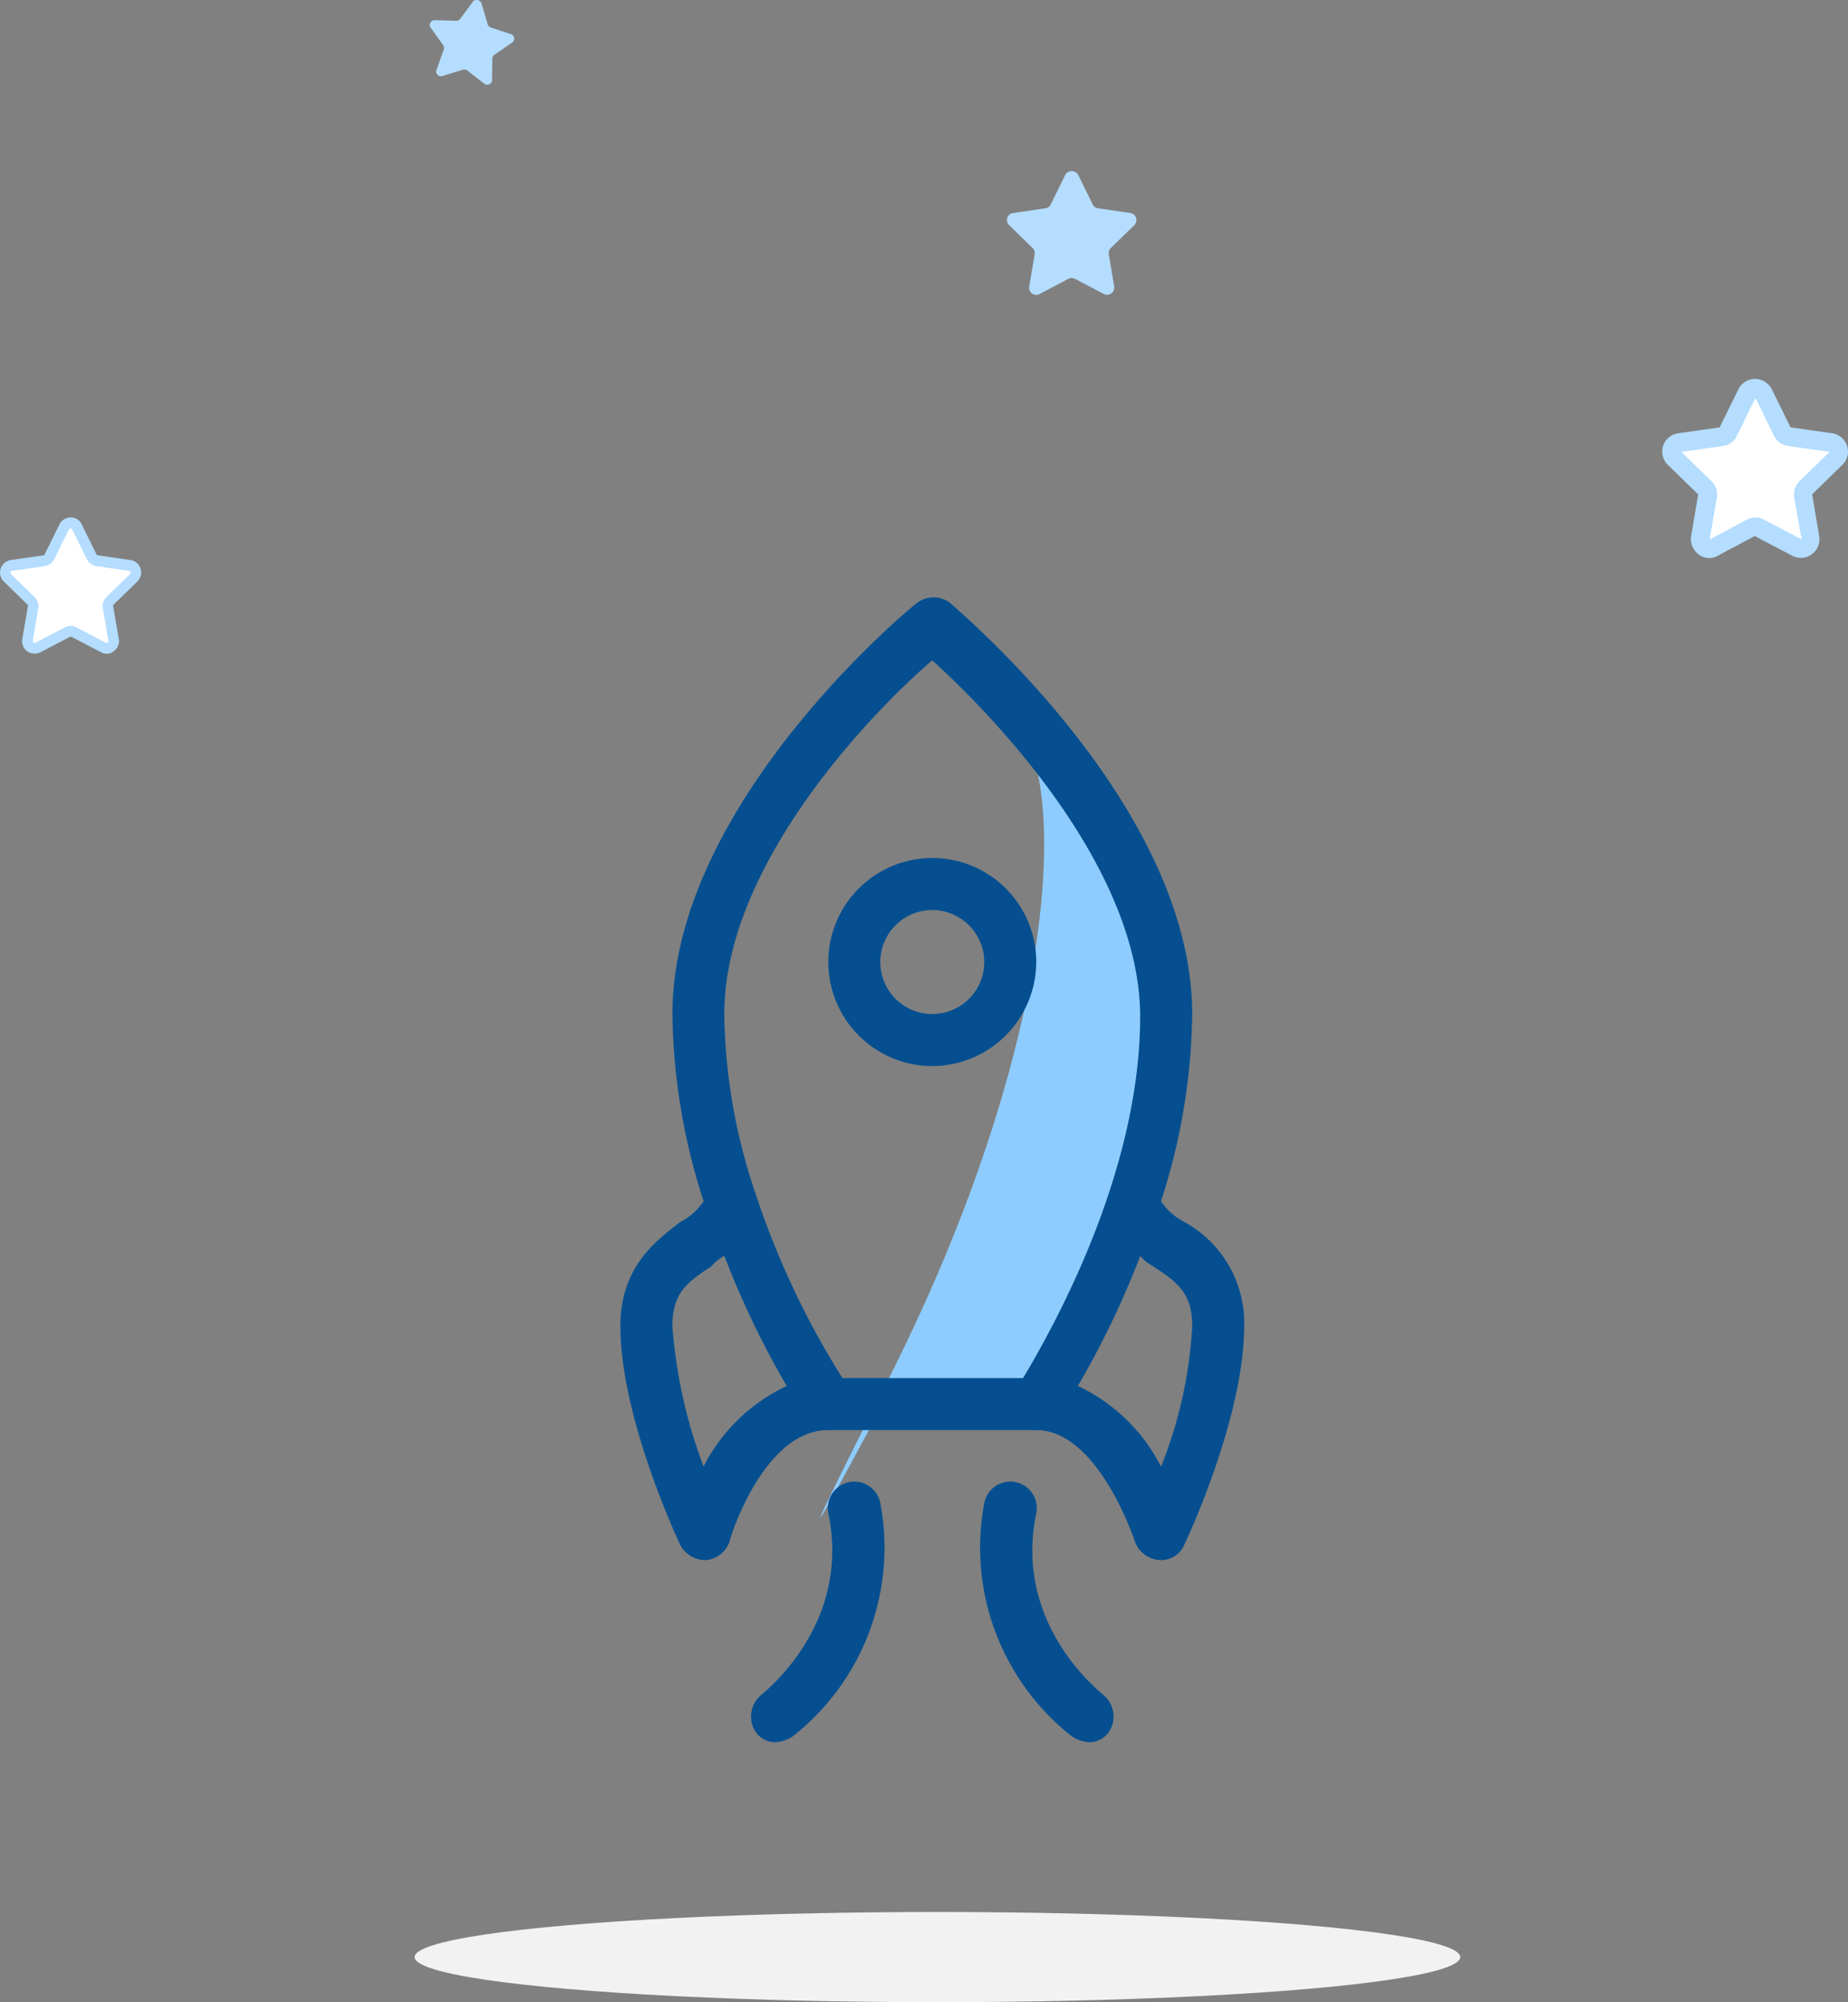
<svg xmlns="http://www.w3.org/2000/svg" width="102.51" height="111.008" viewBox="0 0 102.51 111.008"><rect x="0" y="0" width="102.51" height="111.008" fill="#808080" stroke="none"/><defs><style>.a{fill:#8eccff;}.b{fill:#054f90;}.c{fill:#b4ddff;}.d{fill:#fff;}.e{fill:#f2f2f2;}</style></defs><g transform="translate(-991 -5000.992)"><g transform="translate(44 267)"><path class="a" d="M2986.238,4990.544c8.375-16.559,9.62-29.3,8.159-34.328s6.493,7.829,6.39,12.093,1.563,11.04-2.187,17.152-5.61,6.667-5.61,6.667l-6.753-.794S2977.863,5007.1,2986.238,4990.544Z" transform="translate(-1990 -180)"/><g transform="translate(975 4767.135)"><g transform="translate(6.414 -0.025)"><path class="b" d="M24.976,32.883H13.442a1.442,1.442,0,0,1,0-2.883H24.976a1.442,1.442,0,1,1,0,2.883Z" transform="translate(-1.908 13.288)"/><path class="b" d="M34.988,53.355h0a1.568,1.568,0,0,1-1.442-1.009s-2.018-6.2-5.479-6.2a1.514,1.514,0,0,1-1.3-.721,1.109,1.109,0,0,1,.144-1.442c0-.144,6.92-10.381,6.92-20.761,0-8.506-8.65-17.157-11.534-19.752-2.883,2.451-11.534,11.1-11.534,19.608a32,32,0,0,0,1.73,9.948h0a46.715,46.715,0,0,0,5.19,10.813,1.706,1.706,0,0,1,.144,1.442,1.385,1.385,0,0,1-1.3.865c-3.6,0-5.479,6.055-5.479,6.2a1.539,1.539,0,0,1-1.3,1.009,1.586,1.586,0,0,1-1.442-.865C8.172,52.2,5,45.426,5,40.38c0-3.316,2.018-4.758,3.316-5.767a3.516,3.516,0,0,0,1.3-1.153,34.8,34.8,0,0,1-1.73-10.38C7.883,11.545,20.859.732,21.436.3A1.516,1.516,0,0,1,23.31.3c.433.433,13.408,11.246,13.408,22.779a34.8,34.8,0,0,1-1.73,10.38,3.516,3.516,0,0,0,1.3,1.153A6.382,6.382,0,0,1,39.6,40.38c0,5.046-3.172,11.822-3.316,12.111A1.385,1.385,0,0,1,34.988,53.355ZM10.767,36.487a2.531,2.531,0,0,0-.721.577c-1.3.865-2.163,1.442-2.163,3.316a27.809,27.809,0,0,0,1.73,7.785A9.92,9.92,0,0,1,14.227,43.7,49.013,49.013,0,0,1,10.767,36.487ZM30.375,43.7a9.92,9.92,0,0,1,4.614,4.469,24.374,24.374,0,0,0,1.73-7.785c0-1.874-.865-2.451-2.163-3.316a2.531,2.531,0,0,1-.721-.577A49.012,49.012,0,0,1,30.375,43.7Z" transform="translate(-5 0.025)"/><path class="b" d="M18.767,21.534a5.767,5.767,0,1,1,5.767-5.767A5.784,5.784,0,0,1,18.767,21.534Zm0-8.65a2.883,2.883,0,1,0,2.883,2.883A2.892,2.892,0,0,0,18.767,12.883Z" transform="translate(-1.466 4.453)"/></g><path class="b" d="M11.43,48.426a1.311,1.311,0,0,1-1.153-.577,1.55,1.55,0,0,1,.288-2.018h0c.144-.144,5.046-3.893,3.749-10.092a1.47,1.47,0,0,1,2.883-.577,13.3,13.3,0,0,1-4.9,12.976A2.049,2.049,0,0,1,11.43,48.426Z" transform="translate(3.634 15.022)"/><path class="b" d="M24.846,48.424a2.049,2.049,0,0,1-.865-.288,13.3,13.3,0,0,1-4.9-12.976,1.47,1.47,0,1,1,2.883.577c-1.3,6.2,3.6,9.948,3.749,10.092A1.55,1.55,0,0,1,26,47.847,1.311,1.311,0,0,1,24.846,48.424Z" transform="translate(7.519 15.023)"/></g></g><g transform="translate(987.242 4996.1)"><g transform="translate(27.599 4.892)"><path class="c" d="M124.355,31.059l.339,1.145a.254.254,0,0,0,.161.177l1.129.371a.263.263,0,0,1,.065.468l-.984.677a.276.276,0,0,0-.113.21l-.016,1.193a.266.266,0,0,1-.419.21l-.951-.742a.318.318,0,0,0-.242-.048l-1.145.355a.257.257,0,0,1-.323-.339l.4-1.129a.257.257,0,0,0-.032-.242l-.693-.968a.265.265,0,0,1,.226-.419l1.193.032a.282.282,0,0,0,.226-.113l.71-.968A.289.289,0,0,1,124.355,31.059Z" transform="translate(-121.482 -30.859)"/></g><g transform="translate(59.612 14.379)"><path class="c" d="M373.578,133.321l.8,1.628a.4.4,0,0,0,.295.213l1.792.262a.394.394,0,0,1,.221.671l-1.3,1.268a.4.4,0,0,0-.115.352l.3,1.784a.4.4,0,0,1-.573.417l-1.6-.843a.416.416,0,0,0-.368,0l-1.6.843a.394.394,0,0,1-.573-.417l.3-1.784a.4.4,0,0,0-.115-.352l-1.3-1.268a.391.391,0,0,1,.221-.671l1.792-.262a.382.382,0,0,0,.295-.213l.8-1.628A.411.411,0,0,1,373.578,133.321Z" transform="translate(-369.619 -133.1)"/></g><g transform="translate(3.758 33.58)"><path class="d" d="M6.469,114.56l.812,1.647a.373.373,0,0,0,.3.215l1.814.263a.405.405,0,0,1,.227.68l-1.313,1.277a.441.441,0,0,0-.119.358l.31,1.8a.4.4,0,0,1-.585.418L6.3,120.385a.4.4,0,0,0-.37,0l-1.623.848a.4.4,0,0,1-.585-.418l.31-1.8a.4.4,0,0,0-.119-.358L2.6,117.377a.4.4,0,0,1,.227-.68l1.814-.263a.4.4,0,0,0,.3-.215l.812-1.647A.4.4,0,0,1,6.469,114.56Z" transform="translate(-2.185 -114.023)"/><path class="c" d="M5.93,119.256a.619.619,0,0,1-.322-.084l-1.623-.848a.131.131,0,0,0-.1,0l-1.623.848a.719.719,0,0,1-.74-.048.686.686,0,0,1-.275-.68l.31-1.814a.129.129,0,0,0-.024-.1L.225,115.257a.7.7,0,0,1,.382-1.194l1.814-.263a.076.076,0,0,0,.072-.06l.812-1.647a.7.7,0,0,1,.621-.394.666.666,0,0,1,.621.394l.812,1.647c.012.036.048.048.072.06l1.814.263a.681.681,0,0,1,.561.477.693.693,0,0,1-.179.716l-1.313,1.277a.093.093,0,0,0-.024.1l.31,1.8a.686.686,0,0,1-.275.68A.593.593,0,0,1,5.93,119.256Zm-1.993-1.54a.619.619,0,0,1,.322.084l1.623.848a.086.086,0,0,0,.107-.012.082.082,0,0,0,.036-.1l-.31-1.8a.712.712,0,0,1,.2-.621l1.313-1.277a.1.1,0,0,0,.024-.107.1.1,0,0,0-.084-.072L5.357,114.4a.7.7,0,0,1-.525-.382l-.812-1.647a.106.106,0,0,0-.191,0l-.812,1.647a.723.723,0,0,1-.525.382l-1.814.263a.1.1,0,0,0-.084.072.1.1,0,0,0,.024.107l1.313,1.277a.7.7,0,0,1,.2.621l-.3,1.8a.091.091,0,0,0,.036.1.107.107,0,0,0,.107.012L3.6,117.8A.693.693,0,0,1,3.937,117.716Z" transform="translate(-0.011 -111.7)"/></g><g transform="translate(95.972 25.9)"><path class="d" d="M584.044,2.769l1.033,2.107a.624.624,0,0,0,.392.289l2.313.33a.516.516,0,0,1,.289.867L586.4,7.995a.477.477,0,0,0-.145.454l.392,2.313a.513.513,0,0,1-.744.537L583.817,10.2a.486.486,0,0,0-.475,0L581.256,11.3a.513.513,0,0,1-.744-.537l.392-2.313a.532.532,0,0,0-.145-.454l-1.673-1.632a.5.5,0,0,1,.289-.867l2.313-.33a.509.509,0,0,0,.392-.289l1.033-2.107A.514.514,0,0,1,584.044,2.769Z" transform="translate(-578.425 -1.943)"/><path class="c" d="M579.1,9.834a.959.959,0,0,1-.6-.207,1.055,1.055,0,0,1-.413-1.012l.392-2.313L576.8,4.671a1.047,1.047,0,0,1-.268-1.053,1.033,1.033,0,0,1,.826-.7l2.313-.33L580.708.478a1.034,1.034,0,0,1,.929-.578h0a1.057,1.057,0,0,1,.929.578L583.6,2.585l2.313.33a1.033,1.033,0,0,1,.826.7,1,1,0,0,1-.268,1.053L584.8,6.3l.392,2.313a1.031,1.031,0,0,1-.413,1.012,1.013,1.013,0,0,1-1.074.083l-2.086-1.095L579.552,9.71A.833.833,0,0,1,579.1,9.834ZM581.658.953,580.626,3.06a.975.975,0,0,1-.764.558l-2.313.33,1.673,1.632a.99.99,0,0,1,.289.909L579.118,8.8l2.065-1.095a.972.972,0,0,1,.95,0L584.219,8.8l-.413-2.313a1.045,1.045,0,0,1,.289-.909l1.673-1.632-2.313-.33a1.021,1.021,0,0,1-.764-.558Z" transform="translate(-576.494 0.1)"/></g></g><ellipse class="e" cx="29" cy="2.5" rx="29" ry="2.5" transform="translate(1014 5107)"/></g></svg>